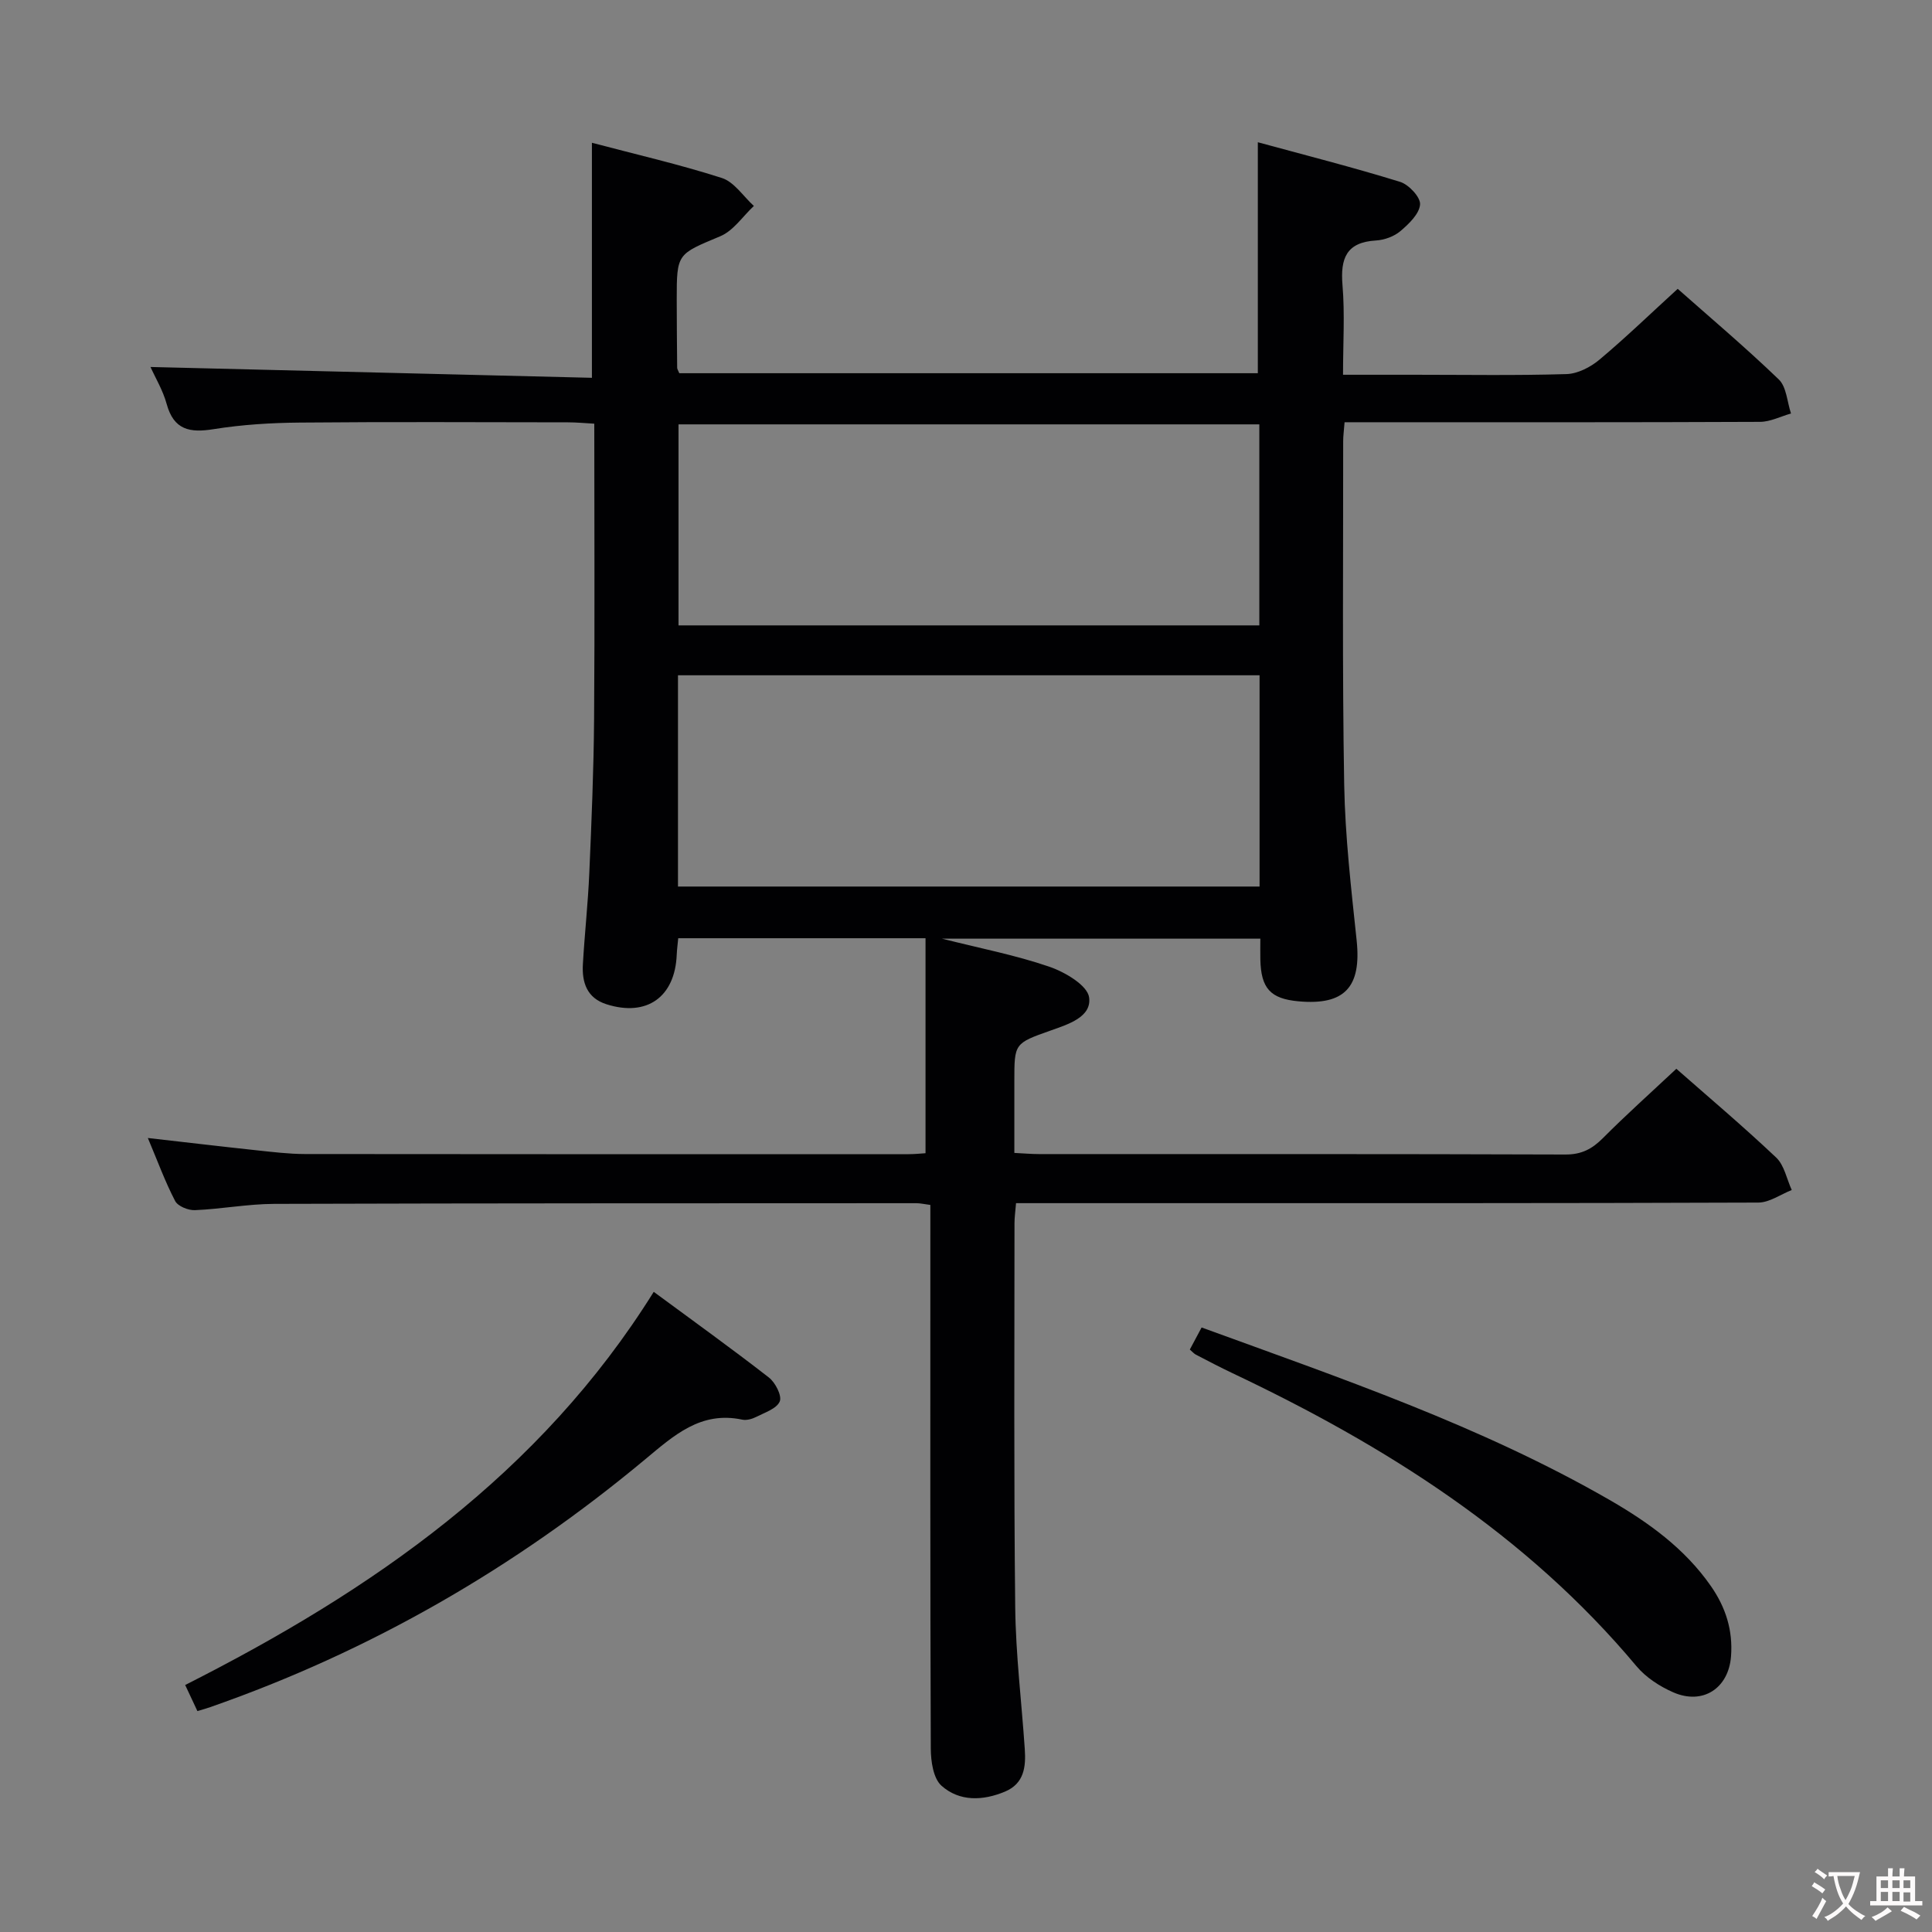 <svg enable-background="new 0 0 400 400" viewBox="0 0 400 400" xmlns="http://www.w3.org/2000/svg"><rect x="0" y="0" width="400" height="400" fill="#808080" stroke="none"/><g fill="#010103"><path d="m140.64 77.27h119.78c0-15.71 0-31.25 0-47.82 9.88 2.69 19.74 5.2 29.45 8.2 1.8.55 4.26 3.19 4.14 4.68-.15 1.96-2.32 4.03-4.07 5.52-1.31 1.11-3.32 1.84-5.06 1.94-6.17.36-7.39 3.74-6.93 9.26.5 5.93.11 11.92.11 18.54h14.79c10.5 0 21 .18 31.49-.14 2.31-.07 4.95-1.43 6.79-2.97 5.48-4.59 10.63-9.58 16.22-14.68 6.41 5.68 13.88 11.98 20.92 18.75 1.62 1.55 1.73 4.66 2.54 7.06-2.14.6-4.27 1.72-6.41 1.73-26.66.12-53.33.08-79.99.08-1.96 0-3.91 0-6.03 0-.13 1.74-.3 2.87-.29 4 .02 23.66-.2 47.33.21 70.99.19 10.78 1.45 21.56 2.58 32.3 1.01 9.64-2.46 13.48-12.06 12.6-5.8-.53-7.76-2.69-7.88-8.7-.03-1.31 0-2.62 0-4.27-21.89 0-43.48 0-65.91 0 7.93 2 15.23 3.41 22.2 5.8 3.25 1.11 7.91 3.85 8.26 6.36.56 4.07-4.33 5.57-8 6.87-7.49 2.65-7.48 2.67-7.48 10.46v14.87c1.9.09 3.51.24 5.11.24 36.33.01 72.66-.04 108.99.09 3.34.01 5.52-1.15 7.76-3.4 4.81-4.83 9.9-9.38 15.2-14.35 6.58 5.79 13.81 11.89 20.67 18.38 1.68 1.59 2.18 4.44 3.22 6.72-2.31.91-4.61 2.59-6.92 2.6-42.16.16-84.32.12-126.48.12-8.97 0-17.93 0-27.2 0-.13 1.64-.32 2.91-.32 4.19 0 26.5-.15 53 .15 79.49.11 9.79 1.32 19.57 1.98 29.35.25 3.65-.12 7.13-4.09 8.8-4.58 1.92-9.43 2.1-13.15-1.21-1.7-1.51-2.21-5.06-2.22-7.68-.14-35.5-.09-70.99-.09-106.49 0-1.97 0-3.93 0-6.08-1.31-.17-2.1-.36-2.88-.36-44.33.02-88.65 0-132.98.14-5.47.02-10.92 1.07-16.4 1.3-1.38.06-3.54-.81-4.1-1.9-2.06-3.94-3.59-8.16-5.65-13.04 7.94.9 15.24 1.77 22.55 2.55 3.3.35 6.62.76 9.94.77 41.66.05 83.32.04 124.99.03 1.3 0 2.61-.14 3.53-.2 0-14.94 0-29.62 0-44.51-17.62 0-34.23 0-51.2 0-.11 1.19-.26 2.29-.31 3.39-.35 8.79-6.19 12.94-14.55 10.28-4.05-1.29-5.1-4.52-4.88-8.29.36-6.31 1.06-12.6 1.33-18.92.46-10.64.91-21.28.99-31.93.15-20.15.04-40.31.04-61.06-1.95-.11-3.69-.28-5.44-.28-18.5-.02-37-.12-55.49.05-5.96.05-11.98.42-17.86 1.36-4.95.8-8.27.19-9.75-5.23-.77-2.82-2.35-5.42-3.34-7.64 30.46.75 60.78 1.49 91.39 2.24 0-16.67 0-32.34 0-48.66 9.08 2.4 18.11 4.47 26.9 7.29 2.56.82 4.44 3.8 6.63 5.79-2.29 2.14-4.23 5.13-6.95 6.27-8.91 3.75-9.03 3.49-9.02 13.16.01 4.66.04 9.33.09 13.99-.04.29.19.59.44 1.21zm120.14 62.54c-40.42 0-80.42 0-120.41 0v43.74h120.41c0-14.66 0-28.95 0-43.74zm-.05-51.95c-40.4 0-80.4 0-120.25 0v41.62h120.25c0-13.96 0-27.58 0-41.62z"/><path d="m40.87 354.26c-.83-1.77-1.56-3.34-2.53-5.4 38.76-19.59 73.45-43.62 97.01-81.4 8.18 6.04 16.13 11.74 23.84 17.74 1.34 1.04 2.74 3.78 2.25 4.95-.63 1.5-3.1 2.3-4.88 3.21-.85.43-2 .75-2.89.56-8.62-1.82-14.16 3.29-20.13 8.25-26.93 22.43-56.86 39.71-90.01 51.27-.75.27-1.52.48-2.66.82z"/><path d="m246.34 279.41c.77-1.44 1.53-2.87 2.44-4.57 28.84 10.52 57.75 20.35 84.35 35.64 8.08 4.65 15.66 10.07 21.12 17.94 3.06 4.41 4.55 9.15 4.14 14.51-.5 6.6-5.82 10.13-11.96 7.45-2.81-1.23-5.67-3.09-7.62-5.42-22.81-27.27-51.99-45.66-83.66-60.67-2.55-1.21-5.05-2.52-7.55-3.82-.42-.22-.75-.63-1.26-1.06z"/></g><path d="m377.9 391.2c-.2.3-.4.5-.6.8-.7-.6-1.4-1-2.2-1.5.2-.3.4-.5.5-.8.6.4 1.4.8 2.3 1.5zm-1.8 6.1c-.2-.2-.5-.4-.9-.6.4-.6.8-1.2 1.2-1.9s.7-1.3.9-1.9c.3.3.5.5.8.7-.7 1.3-1.4 2.6-2 3.7zm2.2-9c-.3.3-.5.5-.6.8-.6-.6-1.3-1.1-2-1.5.3-.3.5-.5.6-.7.6.5 1.3.9 2 1.4zm.3.2v-.9h2 4.5c-.3 1.3-.6 2.5-1 3.6s-.9 2.1-1.4 3c.4.5 1 1 1.6 1.4s1.2.8 1.9 1.1c-.3.2-.5.4-.8.8-.4-.3-1-.7-1.6-1.2s-1.2-1.1-1.6-1.6c-.5.6-1.1 1.1-1.7 1.6s-1.4.9-2.1 1.4c-.1-.3-.3-.5-.7-.8.6-.2 1.2-.5 1.9-1s1.4-1.1 2-1.8c-.5-.8-.9-1.6-1.2-2.5s-.6-2-.8-3.2c-.4.1-.7.1-1 .1zm2.5 2.7c.3 1 .7 1.7 1 2.2.3-.5.6-1.1 1-2s.6-1.9.9-3h-3.2-.4c.1.9.3 1.8.7 2.8z" fill="#fcfafa"/><path d="m396.5 388.5v1.5 3.6h1.5v.9c-.4 0-1 0-1.7 0h-7.9c-.5 0-.9 0-1.2 0v-.9h1.3v-3.5c0-.7 0-1.2 0-1.6h2.4c0-.8 0-1.4 0-1.7h1c0 .3-.1.8-.1 1.7h1.5c0-.8 0-1.4 0-1.7h1c0 .3-.1.9-.1 1.7zm-8.2 9.2c-.2-.3-.5-.5-.8-.8.8-.3 1.4-.6 1.9-.9s1-.7 1.4-1.1c.3.3.6.5.9.8-1.6 1-2.8 1.6-3.4 2zm2.6-6.8v-1.6h-1.5v1.6zm0 2.7v-1.9h-1.5v1.9zm2.4-2.7v-1.6h-1.5v1.6zm0 2.7v-1.9h-1.5v1.9zm.2 2 .7-.8c.4.2.9.5 1.6.8s1.3.7 1.8 1c-.3.3-.5.5-.8.8-.4-.3-1.5-1-3.3-1.8zm2-4.7v-1.6h-1.4v1.6zm0 2.8v-1.9h-1.4v1.9z" fill="#fcfafa"/></svg>